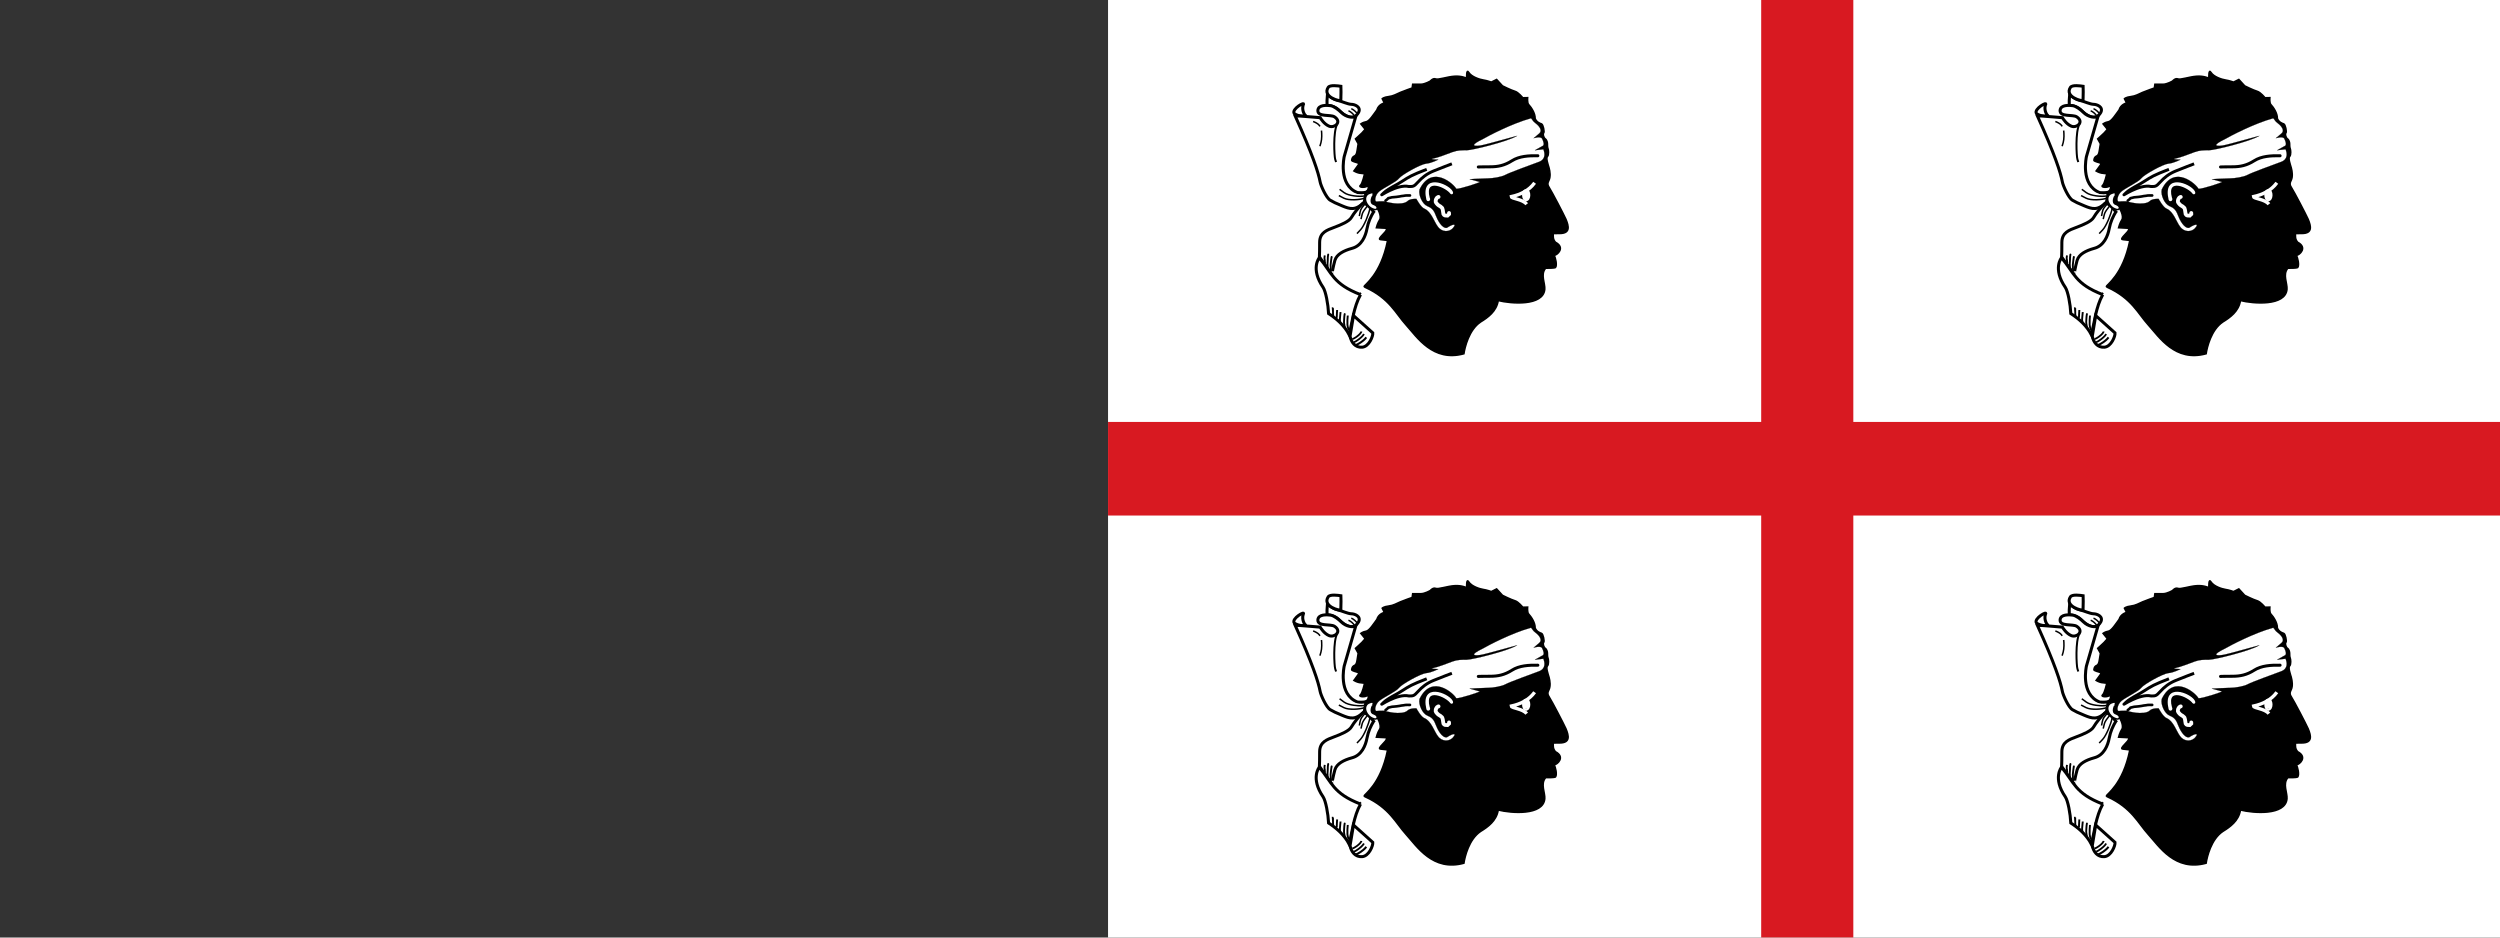 <?xml version="1.0" encoding="UTF-8" standalone="no"?>
<svg
    xmlns:dc="http://purl.org/dc/elements/1.1/"
    xmlns:cc="http://creativecommons.org/ns#"
    xmlns:rdf="http://www.w3.org/1999/02/22-rdf-syntax-ns#"
    xmlns:svg="http://www.w3.org/2000/svg"
    xmlns="http://www.w3.org/2000/svg"
    xmlns:xlink="http://www.w3.org/1999/xlink"
    xmlns:sodipodi="http://sodipodi.sourceforge.net/DTD/sodipodi-0.dtd"
    xmlns:inkscape="http://www.inkscape.org/namespaces/inkscape"
    height="60"
    width="160"
    version="1.0"
    viewBox="-2100 -1470 933.333 350"
    id="svg2"
    inkscape:version="0.92.1 r15371"
    sodipodi:docname="launcher-xxxhdpi.svg">
  <rect x="-2100" y="-1470" width="933.333" height="350" fill="#333333" stroke="none"/>
  <sodipodi:namedview
      pagecolor="#ffffff"
      bordercolor="#666666"
      borderopacity="1"
      objecttolerance="10"
      gridtolerance="10"
      guidetolerance="10"
      inkscape:pageopacity="0"
      inkscape:pageshadow="2"
      inkscape:window-width="1366"
      inkscape:window-height="705"
      id="namedview116"
      showgrid="false"
      fit-margin-top="0"
      fit-margin-left="0"
      fit-margin-right="0"
      fit-margin-bottom="0"
      inkscape:zoom="2.8284271"
      inkscape:cx="148.20989"
      inkscape:cy="4.5020739"
      inkscape:window-x="-8"
      inkscape:window-y="-8"
      inkscape:window-maximized="1"
      inkscape:current-layer="svg2" />
  <defs
      id="defs4">
    <path
        id="D"
        d="m -31.5,0 33,0 a 30,30 0 0 0 30,-30 l 0,-10 a 30,30 0 0 0 -30,-30 l -33,0 z m 13,-13 19,0 a 19,19 0 0 0 19,-19 l 0,-6 a 19,19 0 0 0 -19,-19 l -19,0 z"
        inkscape:connector-curvature="0"
        style="fill-rule:evenodd" />
    <path
        id="E"
        transform="translate(-31.5,0)"
        d="m 0,0 63,0 0,-13 -51,0 0,-18 40,0 0,-12 -40,0 0,-14 48,0 0,-13 -60,0 z"
        inkscape:connector-curvature="0" />
    <path
        id="e"
        d="m -26.25,0 52.5,0 0,-12 -40.5,0 0,-16 33,0 0,-12 -33,0 0,-11 39.25,0 0,-12 -51.25,0 z"
        inkscape:connector-curvature="0" />
    <g
        id="G">
      <clipPath
          id="gcut">
        <path
            d="m -31.5,0 0,-70 63,0 0,70 z M 0,-47 l 0,12 31.5,0 0,-12 z"
            id="path11"
            inkscape:connector-curvature="0" />
      </clipPath>
      <use
          xlink:href="#O"
          clip-path="url(#gcut)"
          id="use13"
          x="0"
          y="0"
          width="100%"
          height="100%" />
      <rect
          y="-35"
          x="5"
          height="10"
          width="26.5"
          id="rect15" />
      <rect
          y="-35"
          x="21.5"
          height="35"
          width="10"
          id="rect17" />
    </g>
    <path
        id="M"
        d="m -31.5,0 12,0 0,-48 14,48 11,0 14,-48 0,48 12,0 0,-70 -17.5,0 -14,48 -14,-48 -17.5,0 z"
        inkscape:connector-curvature="0" />
    <path
        id="O"
        d="M 0,0 A 31.5,35 0 0 0 0,-70 31.5,35 0 0 0 0,0 m 0,-13 a 18.5,22 0 0 0 0,-44 18.5,22 0 0 0 0,44"
        inkscape:connector-curvature="0"
        style="fill-rule:evenodd" />
    <path
        id="P"
        d="m -31.5,0 13,0 0,-26 28,0 a 22,22 0 0 0 0,-44 l -40,0 z m 13,-39 27,0 a 9,9 0 0 0 0,-18 l -27,0 z"
        inkscape:connector-curvature="0"
        style="fill-rule:evenodd" />
    <g
        id="R">
      <use
          xlink:href="#P"
          id="use23"
          x="0"
          y="0"
          width="100%"
          height="100%" />
      <path
          d="m 28,0 c 0,-10 0,-32 -15,-32 l -19,0 c 22,0 22,22 22,32"
          id="path25"
          inkscape:connector-curvature="0" />
    </g>
    <path
        id="S"
        d="m -15.75,-22 c 0,7 6.75,10.5 16.75,10.5 10,0 14.74,-3.25 14.75,-7.75 C 15.75,-33.5 -31,-24.5 -30.75,-49.5 -30.5,-71 -6,-70 3,-70 c 9,0 26,4 25.75,21.25 l -15.25,0 c 0,-7.5 -7,-10.25 -15,-10.25 -7.75,0 -13.25,1.25 -13.25,8.5 -0.25,11.75 46.25,4 46.25,28.75 C 31.5,-3.5 13.5,0 0,0 -11.5,0 -31.55,-4.5 -31.5,-22 Z"
        inkscape:connector-curvature="0" />
    <g
        id="star"
        style="fill:#ffffff">
      <g
          id="c">
        <path
            id="t"
            transform="matrix(0.951,0.309,-0.309,0.951,-0.309,-0.049)"
            d="M 0,-1 0,0 0.5,0"
            inkscape:connector-curvature="0" />
        <use
            xlink:href="#t"
            transform="scale(-1,1)"
            id="use31"
            x="0"
            y="0"
            width="100%"
            height="100%" />
      </g>
      <use
          xlink:href="#c"
          transform="matrix(0.309,0.951,-0.951,0.309,0,0)"
          id="use33"
          x="0"
          y="0"
          width="100%"
          height="100%" />
      <use
          xlink:href="#c"
          transform="matrix(0.309,-0.951,0.951,0.309,0,0)"
          id="use35"
          x="0"
          y="0"
          width="100%"
          height="100%" />
      <use
          xlink:href="#c"
          transform="matrix(-0.809,0.588,-0.588,-0.809,0,0)"
          id="use37"
          x="0"
          y="0"
          width="100%"
          height="100%" />
      <use
          xlink:href="#c"
          transform="matrix(-0.809,-0.588,0.588,-0.809,0,0)"
          id="use39"
          x="0"
          y="0"
          width="100%"
          height="100%" />
    </g>
    <use
        id="star1"
        xlink:href="#star"
        transform="scale(31.5,31.5)"
        x="0"
        y="0"
        width="100%"
        height="100%" />
    <use
        id="star2"
        xlink:href="#star"
        transform="scale(26.25,26.25)"
        x="0"
        y="0"
        width="100%"
        height="100%" />
    <use
        id="star3"
        xlink:href="#star"
        transform="scale(21,21)"
        x="0"
        y="0"
        width="100%"
        height="100%" />
    <use
        id="star4"
        xlink:href="#star"
        transform="scale(15,15)"
        x="0"
        y="0"
        width="100%"
        height="100%" />
    <use
        id="star5"
        xlink:href="#star"
        transform="scale(10.5,10.5)"
        x="0"
        y="0"
        width="100%"
        height="100%" />
  </defs>
  <clipPath
      id="band">
    <circle
        r="735"
        id="circle53"
        cx="0"
        cy="0" />
  </clipPath>
  <rect
      style="display:inline;overflow:visible;visibility:visible;fill:#ffffff;fill-opacity:1;fill-rule:evenodd;stroke:none;stroke-width:0.583px;marker:none;enable-background:accumulate"
      id="rect3367"
      y="-1470"
      x="-1686.332"
      height="350"
      width="522.083" />
  <path
      inkscape:connector-curvature="0"
      style="display:inline;overflow:visible;visibility:visible;fill:#d81921;fill-opacity:1;fill-rule:evenodd;stroke:none;stroke-width:0.583px;marker:none;enable-background:accumulate"
      id="rect3322"
      d="m -1442.488,-1470 v 157.531 h -243.844 v 34.938 h 243.844 v 157.531 h 34.395 v -157.531 h 243.844 v -34.938 h -243.844 v -157.531 z" />
  <g
      id="g3219"
      transform="matrix(0.449,0,0,0.448,-1429.219,-1475.249)">
    <path
        d="m -358.642,251.264 c 20.142,9.347 25.065,21.656 33.96,31.473 8.895,9.817 22.157,30.937 47.952,23.797 0.809,-5.289 4.141,-19.877 13.867,-26.474 6.01,-3.673 13.342,-8.925 14.676,-17.85 10.674,2.677 37.403,4.819 38.693,-9.371 0.445,-4.909 -3.746,-12.429 0.736,-17.607 1.012,0.032 6.685,0.146 8.172,-0.55 1.556,-1.845 0.02,-8.555 -1.108,-10.046 l 0.012,-0.062 c 2.663,-0.244 9.533,-6.543 1.083,-11.005 -2.228,-2.628 -1.838,-4.776 -1.831,-7.198 1.396,0.019 4.827,-0.021 5.329,-0.054 8.907,-0.033 7.763,-5.799 5.197,-11.936 -1.779,-4.016 -11.809,-23.205 -13.588,-25.882 -1.779,-2.677 -1.779,-4.016 -0.445,-6.694 1.334,-2.678 0.89,-7.14 0,-10.264 -0.889,-3.124 -2.668,-8.032 -1.334,-9.371 1.334,-1.339 0.889,-5.801 0.445,-6.694 -0.445,-0.893 -0.445,-3.124 -0.445,-4.016 0,-0.893 -0.445,-3.124 -1.779,-4.016 -1.334,-0.893 -2.224,-4.016 -1.334,-4.909 0.889,-0.893 -0.445,-7.14 -1.779,-7.586 -1.334,-0.446 -4.003,-1.339 -5.337,-4.462 0.158,-4.407 -3.292,-9.408 -5.337,-11.602 -1.334,-1.339 -0.89,-5.801 -0.89,-5.801 l -3.913,0.09 c -0.426,-0.143 -3.647,-4.552 -6.761,-5.445 -3.113,-0.892 -10.229,-4.462 -10.229,-4.462 l -4.892,-5.355 -4.447,2.231 c 0,0 -3.558,-1.339 -6.671,-1.785 -3.113,-0.446 -9.784,-2.677 -12.008,-6.247 -2.224,-3.57 -1.779,4.249 -1.85,4.676 -0.284,0.071 -3.932,-1.999 -10.158,-1.553 -6.226,0.446 -13.342,3.124 -15.566,2.231 -2.224,-0.892 -4.447,1.785 -4.447,1.785 0,0 -4.447,2.677 -8.005,2.677 -3.558,0 -6.671,0 -6.671,0 l -0.445,3.124 c 0,0 -6.671,2.303 -9.784,3.641 -3.113,1.339 -5.782,3.052 -9.784,3.499 -4.003,0.446 -5.337,1.785 -5.337,1.785 l 1.779,3.57 c 0,0 -4.803,0.982 -6.226,5.801 -2.668,3.57 -6.226,9.371 -8.895,9.817 -2.668,0.446 -4.447,1.785 -4.447,1.785 l 3.558,4.462 c 0,0 -0.889,1.339 -2.668,3.124 -1.779,1.785 -5.337,4.909 -5.337,4.909 l 2.224,4.016 c 0,0 0,0.893 -0.445,3.124 -0.445,2.231 -0.445,6.247 -2.668,7.14 -2.224,0.893 -2.224,3.57 -2.224,3.57 0,0 -0.445,0.446 2.224,1.339 2.668,0.893 4.447,0.893 3.113,2.677 -1.334,1.785 -3.558,4.909 -3.558,4.909 0,0 2.224,1.339 4.447,1.785 2.224,0.446 4.447,0.446 4.447,0.446 0,0 -1.779,8.479 -3.558,9.817 -1.779,1.339 2.669,2.231 5.337,0.893 2.668,-1.339 1.001,4.016 -0.778,4.462 -1.779,0.446 0.646,1.071 2.736,1.093 1.779,-0.446 4.069,-0.134 3.046,2.499 -1.334,3.57 -2.78,5.333 0.778,7.118 3.558,1.785 6.783,9.817 5.004,12.495 -1.779,2.677 -2.78,6.694 -2.78,6.694 l 8.45,0.446 c 0,0 0.578,1.339 -1.645,3.57 -2.224,2.231 -4.447,4.775 -4.136,5.399 -0.067,0.966 6.693,0.574 6.626,1.54 -5.751,28.525 -19.411,36.525 -19.43,38.028 l 1.082,0.76 v 0 0 0 0 0 0 0 0 0 0 0 0 0 0 0 0 0 0 z"
        id="path3314-2"
        style="fill:#000000;fill-rule:evenodd;stroke:#000000;stroke-width:1.26"
        inkscape:connector-curvature="0" />
    <path
        d="m -216.936,114.627 c 2.964,2.23 5.557,5.948 2.964,8.178 -3.334,2.974 -4.816,4.089 -4.816,4.089 0,0 5.928,-1.859 7.039,0.372 1.111,2.23 2.409,5.623 0,6.32 -1.852,1.115 -5.928,3.346 -5.928,3.346 0,0 9.262,-1.115 7.039,-0.744 1.111,2.974 2.223,8.178 -3.705,10.409 -5.928,2.23 -24.453,8.922 -27.787,10.781 -3.334,1.859 -10.744,2.974 -14.449,2.974 -3.705,0 -17.415,0.743 -15.19,0.743 l 8.151,2.23 c 1.39,0.14 -16.858,6.225 -19.545,5.669 -1.435,-3.346 -20.098,-20.91 -30.472,0.651 -1.111,4.833 2.593,12.268 6.298,13.754 3.705,1.487 5.557,3.346 7.039,7.435 1.482,4.089 5.276,11.384 9.353,10.781 5.606,-3.671 8.06,-3.346 5.466,-0.372 -2.872,4.09 -9.586,4.276 -12.967,-0.744 -2.825,-3.485 -5.37,-12.499 -11.115,-14.87 -2.964,-1.115 -6.669,-8.178 -6.669,-8.178 0,0 -5.187,-0.372 -7.41,1.859 -2.223,2.23 -7.78,2.23 -11.115,1.859 -3.334,-0.372 -8.939,-1.626 -7.086,-1.626 1.852,0 -5.142,-0.232 -7.365,0.14 -2.223,0.372 -1.48,-5.577 2.224,-8.551 3.705,-2.974 14.079,-7.807 16.302,-10.78 2.223,-2.974 18.154,-11.896 22.6,-12.268 4.446,-0.372 10.003,-3.346 10.003,-3.346 0,0 -8.337,-0.139 -4.262,-0.882 4.075,-0.743 12.042,-3.95 16.118,-5.437 4.075,-1.487 7.41,-1.487 11.856,-1.487 4.446,0 33.961,-7.253 41.325,-11.762 5.557,-1.859 -26.367,7.441 -30.072,7.813 -6.298,0.929 -8.29,-0.325 2.084,-5.344 4.446,-2.602 24.246,-13.02 40.093,-17.373 1.622,1.628 1.032,2.132 3.996,4.362 z"
        id="path3316-3"
        style="fill:#ffffff;fill-rule:evenodd;stroke:#000000;stroke-width:0.158px"
        inkscape:connector-curvature="0" />
    <path
        d="m -297.838,175.826 c -0.144,0.017 -0.742,0.123 -1.125,0.525 -0.425,0.55 -0.785,1.044 -1,1.575 -0.158,0.709 -0.365,1.295 -0.25,1.969 0.24,0.661 0.561,1.131 1,1.575 0.495,0.613 0.855,0.924 1.375,1.313 0.58,0.275 1.135,0.812 1.625,1.05 0.235,0.319 0.838,0.554 1.125,0.919 0.333,0.448 0.59,0.671 0.625,1.313 0.216,0.638 0.289,1.423 0.375,2.101 0.123,0.745 0.297,1.445 0.375,2.101 0.312,0.562 0.653,0.85 1.375,1.05 0.597,0.106 1.215,0.131 1.875,0.131 0.374,-0.359 1.01,-0.764 1.375,-1.182 0,-0.35 0,-0.7 0,-1.05"
        id="path3318-3"
        style="fill:none;stroke:#ffffff;stroke-width:3.189px;stroke-linecap:round"
        inkscape:connector-curvature="0" />
    <path
        d="m -287.419,172.896 c -3.198,-5.161 -23.218,-14.647 -18.352,3.766 1.112,1.953 -0.973,2.79 -1.529,1.395 -5.144,-21.762 16.962,-12.694 20.437,-6.975 1.39,2.372 -0.556,1.953 -0.556,1.813 z"
        id="path3320-4"
        style="fill:#ffffff;fill-rule:evenodd;stroke:#ffffff;stroke-width:1.26px"
        inkscape:connector-curvature="0" />
    <path
        d="m -215.263,141.51 c -7.508,-0.14 -15.432,0.279 -21.549,4.185 -6.117,3.906 -11.539,5.022 -18.074,5.022 -6.534,0 -9.871,0.14 -9.871,0.14 v 0"
        id="path3405-1"
        style="fill:none;stroke:#000000;stroke-width:2.521px;stroke-linecap:round"
        inkscape:connector-curvature="0" />
    <path
        d="m -307.656,152.818 c -12.546,4.873 -14.77,6.306 -20.067,9.746 -5.297,3.44 -7.256,4.013 -11.717,6.879 -3.318,2.006 -5.297,4.299 -5.297,4.299 -2.857,2.293 12.395,-8.886 22.304,-6.592 3.624,0 4.182,0 7.528,-3.726 3.346,-3.726 7.249,-6.879 12.825,-9.172 5.576,-2.293 15.334,-6.019 15.334,-6.019"
        id="path3324-1"
        style="fill:none;stroke:#000000;stroke-width:2.49px"
        inkscape:connector-curvature="0" />
    <path
        d="m -321.597,174.602 c -0.76,0 -3.925,-0.12 -5.142,0.287 -1.062,0.144 -2.761,0.282 -3.714,0.573 -1.615,0.193 -3.105,0.53 -4.856,0.573 -1.884,0.017 -2.554,0.594 -4.285,0.86 -0.541,0.679 -1.563,1.494 -2.285,2.006"
        id="path3326-3"
        style="fill:none;stroke:#000000;stroke-width:2.206px;stroke-linecap:round"
        inkscape:connector-curvature="0" />
    <path
        d="m -217.944,164.038 c -4.607,6.375 -11.666,9.87 -19.383,11.528 0.195,1.873 9.365,1.993 12.783,6.338"
        id="path3409-8"
        style="fill:none;stroke:#ffffff;stroke-width:2.836px"
        inkscape:connector-curvature="0" />
    <path
        d="m -390.265,90.619 c -0.147,1.628 -0.657,8.735 0.049,8.815 3.999,0.573 6.758,1.245 10.186,4.685 3.428,3.44 11.273,9.296 15.721,1.257 2.285,-4.586 -3.281,-6.731 -6.137,-6.731 -2.807,-0.099 -7.219,-2.274 -11.789,-3.421 -4.571,-1.146 -6.426,-4.093 -6.997,-3.519 z"
        id="path3330-7"
        style="fill:#ffffff;stroke:#000000;stroke-width:2.521px;stroke-linecap:butt;stroke-linejoin:miter"
        inkscape:connector-curvature="0" />
    <path
        d="m -408.278,108.177 c -0.626,-0.346 -3.59,-4.319 -2.056,-9.163 2.223,-3.346 -10.066,3.602 -7.472,7.32 3.282,2.565 9.784,2.534 9.528,1.843 z"
        id="path3332-4"
        style="fill:#ffffff;stroke:#000000;stroke-width:2.521px;stroke-linecap:butt;stroke-linejoin:miter"
        inkscape:connector-curvature="0" />
    <path
        d="m -379.012,92.659 c 0.053,-0.758 0.144,-7.541 0.029,-9.038 -2.296,-0.346 -9.095,-1.335 -10.577,0.895 -5.271,7.99 10.079,11.971 10.45,10.856 l 0.098,-2.713 v 0 z"
        id="path3334-2"
        style="fill:#ffffff;stroke:#000000;stroke-width:2.521px;stroke-linecap:butt;stroke-linejoin:miter"
        inkscape:connector-curvature="0" />
    <path
        d="m -366.616,108.679 -9.633,33.457 c 0,0 -5.438,23.749 11.115,30.111 5.187,0.372 7.039,-0.372 7.039,-0.372 l -1.482,8.178 c -7.348,7.603 -12.086,5.807 -18.384,3.204 -6.298,-2.602 -6.554,-2.806 -9.888,-4.665 -3.334,-1.859 -7.932,-12.336 -8.443,-15.315 -1.43,-7.702 -6.256,-22.832 -20.748,-54.971 2.615,-0.23 19.662,1.498 20.81,1.498 0.574,0.921 3.255,5.316 7.384,7.053 4.535,1.859 11.066,-3.499 4.446,-7.807 -3.235,-2.069 -13.971,0.369 -13.771,-5.257 0.273,-4.888 7.473,-4.408 10.436,-4.037 2.964,0.372 7.039,3.717 8.892,5.576 4.149,4.163 10.003,4.833 12.226,3.346 z"
        id="path3414-7"
        style="fill:#ffffff;stroke:#000000;stroke-width:2.521px;stroke-linecap:butt;stroke-linejoin:miter"
        inkscape:connector-curvature="0" />
    <path
        d="m -351.796,188.232 c -2.223,3.717 -4.446,8.178 -5.557,14.126 -1.111,5.948 -4.321,14.267 -12.597,16.357 -6.669,1.859 -12.597,4.833 -14.079,10.037 -1.482,5.204 -2.541,11.843 -2.541,11.728 l -10.311,-14.639 c 0.115,-1.958 0.193,-6.728 0.193,-12.304 0.115,-8.11 6.105,-10.089 12.033,-12.32 5.928,-2.23 12.571,-5 14.423,-8.346 1.853,-3.346 6.58,-9.1 9.174,-11.33 2.593,-2.23 9.262,6.691 9.262,6.691 z"
        id="path3416-7"
        style="fill:#ffffff;stroke:#000000;stroke-width:2.521px;stroke-linecap:butt;stroke-linejoin:miter"
        inkscape:connector-curvature="0" />
    <path
        d="m -362.694,257.241 c -5.727,10.333 -7.038,23.6 -9.393,33.485 -4.086,-7.788 -10.448,-13.34 -17.155,-17.711 -0.393,-7.754 -2.35,-18.459 -4.573,-21.805 -10.737,-15.7 -3.181,-24.689 -3.181,-24.689 10.729,12.643 11.1,21.688 34.284,30.701 l 0.018,0.019 v 0 0 z"
        id="path3340-9"
        style="fill:#ffffff;stroke:#000000;stroke-width:2.521px"
        inkscape:connector-curvature="0" />
    <path
        d="m -352.489,289.177 c 0.295,2.564 -3.125,11.48 -8.914,11.878 -5.687,0.391 -8.968,-3.998 -10.008,-9.129 l 2.85,-17.231 z"
        id="path3419-3"
        style="fill:#ffffff;stroke:#000000;stroke-width:2.521px"
        inkscape:connector-curvature="0" />
    <path
        d="m -352.449,174.888 c 1.143,-3.153 -0.571,-3.153 -3.714,-1.72 -5.142,3.153 -1.428,11.179 4.285,12.898 3.142,1.433 4.856,-2.293 0.286,-4.013 -4.285,-1.147 -0.857,-7.452 -0.857,-7.166 h -0.286 z"
        id="path3421-1"
        style="fill:#ffffff;fill-rule:evenodd;stroke:#000000;stroke-width:1.26px"
        inkscape:connector-curvature="0" />
    <path
        d="m -389.587,223.937 c 0,0.13 0,0.259 0,0.389 0,-1.05 0.019,-0.516 -0.286,1.555 0,2.103 -0.157,3.87 -0.286,5.832 0,1.625 0.192,2.788 0.286,4.277"
        id="path3423-9"
        style="fill:#ffffff;stroke:#000000;stroke-width:1.576px"
        inkscape:connector-curvature="0" />
    <path
        d="m -386.73,225.879 c 0,0.237 0,0.473 0,0.71 0,-1.313 0.037,-0.942 -0.286,1.065 -0.115,2 -0.515,3.045 -0.571,4.969 0,1.953 0.232,3.469 0.286,5.324"
        id="path3348-8"
        style="fill:#ffffff;stroke:#000000;stroke-width:1.576px"
        inkscape:connector-curvature="0" />
    <path
        d="m -385.301,268.617 c -0.095,0 -0.19,0 -0.286,0 0.076,0.27 0,1.806 0,2.832 0,1.545 0.029,3.053 0.286,4.047"
        id="path3426-6"
        style="fill:#ffffff;stroke:#000000;stroke-width:1.576px"
        inkscape:connector-curvature="0" />
    <path
        d="m -382.159,270.05 c 0,0.191 0,0.382 0,0.573 v -0.573 c 0,0.191 0,0.382 0,0.573 v -0.573 c -0.062,2.118 -0.286,3.29 -0.286,5.446 0,0.659 -0.124,1.159 0.286,1.433"
        id="path3429-5"
        style="fill:#ffffff;stroke:#000000;stroke-width:1.576px"
        inkscape:connector-curvature="0" />
    <path
        d="m -379.302,271.77 c -0.116,2.308 -0.501,3.819 -0.571,6.191 0,1.191 0.238,1.324 0.286,2.408"
        id="path3431-0"
        style="fill:#ffffff;stroke:#000000;stroke-width:1.576px"
        inkscape:connector-curvature="0" />
    <path
        d="m -375.874,273.516 c 0,0.121 0,0.242 0,0.362 0,-0.978 0.019,-0.48 -0.286,1.449 -0.052,1.78 -0.286,2.739 -0.286,4.709 0.053,1.892 0.47,2.681 0.571,4.346"
        id="path3433-2"
        style="fill:#ffffff;stroke:#000000;stroke-width:1.576px"
        inkscape:connector-curvature="0" />
    <path
        d="m -373.303,274.636 c 0,0.512 -0.155,2.499 -0.286,3.726 0,1.338 0,2.675 0,4.013 0.159,1.336 0.449,2.771 0.857,3.726 0,0.287 0,0.573 0,0.86"
        id="path3435-8"
        style="fill:#ffffff;stroke:#000000;stroke-width:1.576px"
        inkscape:connector-curvature="0" />
    <path
        d="m -392.443,224.569 c -0.073,0.538 -0.496,2.594 0,3.916 0,1.168 0.133,1.767 0.286,2.611"
        id="path3360-6"
        style="fill:#ffffff;stroke:#000000;stroke-width:1.576px"
        inkscape:connector-curvature="0" />
    <path
        d="m -359.457,175.006 c -3.834,0.789 -13.173,0 -16.909,-2.762 -3.736,-2.762 -3.736,-2.762 -3.736,-2.762"
        id="path3362-0"
        style="fill:#ffffff;stroke:#000000;stroke-width:1.26"
        inkscape:connector-curvature="0" />
    <path
        d="m -359.47,176.892 c -3.662,1.385 -13.009,2.083 -17.131,-0.054 -4.123,-2.137 -4.123,-2.137 -4.123,-2.137"
        id="path3364-2"
        style="fill:#ffffff;stroke:#000000;stroke-width:1.26"
        inkscape:connector-curvature="0" />
    <path
        d="m -359.162,181.911 c -1.966,2.367 -3.343,3.551 -3.932,6.707 -0.59,3.156 -0.59,3.156 -0.59,3.156"
        id="path3366-4"
        style="fill:#ffffff;stroke:#000000;stroke-width:1.26px"
        inkscape:connector-curvature="0" />
    <path
        d="m -356.802,183.094 c -2.359,3.354 -3.932,4.537 -4.719,7.891 -0.786,3.354 -0.786,3.354 -0.786,3.354"
        id="path3368-8"
        style="fill:#ffffff;stroke:#000000;stroke-width:1.26px"
        inkscape:connector-curvature="0" />
    <path
        d="m -354.836,185.264 c -0.983,5.129 -4.915,14.796 -7.865,17.952 -2.949,3.156 -2.949,3.156 -2.949,3.156"
        id="path3370-6"
        style="fill:#ffffff;stroke:#000000;stroke-width:1.26"
        inkscape:connector-curvature="0" />
    <path
        d="m -369.579,294.225 c 1.984,-0.258 5.843,-3.473 6.71,-4.628 0.866,-1.155 0.93,-1.642 0.93,-1.642"
        id="path3443-5"
        style="fill:#ffffff;stroke:#000000;stroke-width:1.507px"
        inkscape:connector-curvature="0" />
    <path
        d="m -368.207,296.836 c 2.145,-0.521 6.321,-4.047 7.259,-5.239 0.938,-1.193 1.127,-1.503 1.127,-1.503"
        id="path3374-0"
        style="fill:#ffffff;stroke:#000000;stroke-width:1.507px"
        inkscape:connector-curvature="0" />
    <path
        d="m -367.03,299.241 c 2.265,-0.25 6.951,-3.809 8.048,-5.098 1.096,-1.29 1.096,-1.29 1.096,-1.29"
        id="path3447-9"
        style="fill:#ffffff;stroke:#000000;stroke-width:1.705px"
        inkscape:connector-curvature="0" />
    <path
        d="m -395.171,120.505 c 0.289,2.394 0.434,7.109 -0.434,10.083 -0.868,2.974 -0.868,2.974 -0.868,2.974"
        id="path3449-0"
        style="fill:#ffffff;stroke:#000000;stroke-width:1.26px"
        inkscape:connector-curvature="0" />
    <path
        d="m -402.111,112.961 c 1.663,0.58 4.121,1.886 4.916,2.974 0.795,1.088 0.795,1.088 0.795,1.088"
        id="path3451-0"
        style="fill:#ffffff;stroke:#000000;stroke-width:1.26px"
        inkscape:connector-curvature="0" />
    <path
        d="m -382.046,115.109 c -3.581,6.316 -2.47,26.952 -1.729,29.302 0.741,2.35 0.741,2.35 0.741,2.35"
        id="path3453-6"
        style="fill:#ffffff;stroke:#000000;stroke-width:1.658px"
        inkscape:connector-curvature="0" />
    <path
        d="m -370.369,102.308 c 1.475,0.493 4.522,2.91 4.768,4.241"
        id="path3455-1"
        style="fill:#ffffff;stroke:#000000;stroke-width:1.26px"
        inkscape:connector-curvature="0" />
    <path
        d="m -372.728,104.035 c 1.475,0.493 4.522,2.91 4.768,4.241"
        id="path3457-3"
        style="fill:#ffffff;stroke:#000000;stroke-width:1.26"
        inkscape:connector-curvature="0" />
    <path
        d="m -224.647,170.37 c 2.92,-0.157 3.157,8.339 -0.606,8.142"
        id="path3459-8"
        style="fill:none;stroke:#ffffff;stroke-width:1.828"
        inkscape:connector-curvature="0" />
    <path
        d="m -225.061,170.539 0.1,7.12 v 0"
        id="path3390-9"
        style="fill:none;stroke:#ffffff;stroke-width:4.502"
        inkscape:connector-curvature="0" />
    <path
        d="m -225.259,170.37 c -2.92,-0.157 -3.157,8.339 0.606,8.142"
        id="path3392-3"
        style="fill:none;stroke:#ffffff;stroke-width:1.828"
        inkscape:connector-curvature="0" />
  </g>
  <use
      x="0"
      y="0"
      xlink:href="#g3219"
      id="use3314"
      transform="translate(3.8285973e-5,190.197)"
      width="895"
      height="600" />
  <use
      x="0"
      y="0"
      xlink:href="#g3219"
      id="use3316"
      transform="translate(277.096,-3.7079689e-6)"
      width="895"
      height="600" />
  <use
      x="0"
      y="0"
      xlink:href="#g3219"
      id="use3318"
      transform="translate(277.096,190.197)"
      width="895"
      height="600" />
</svg>
